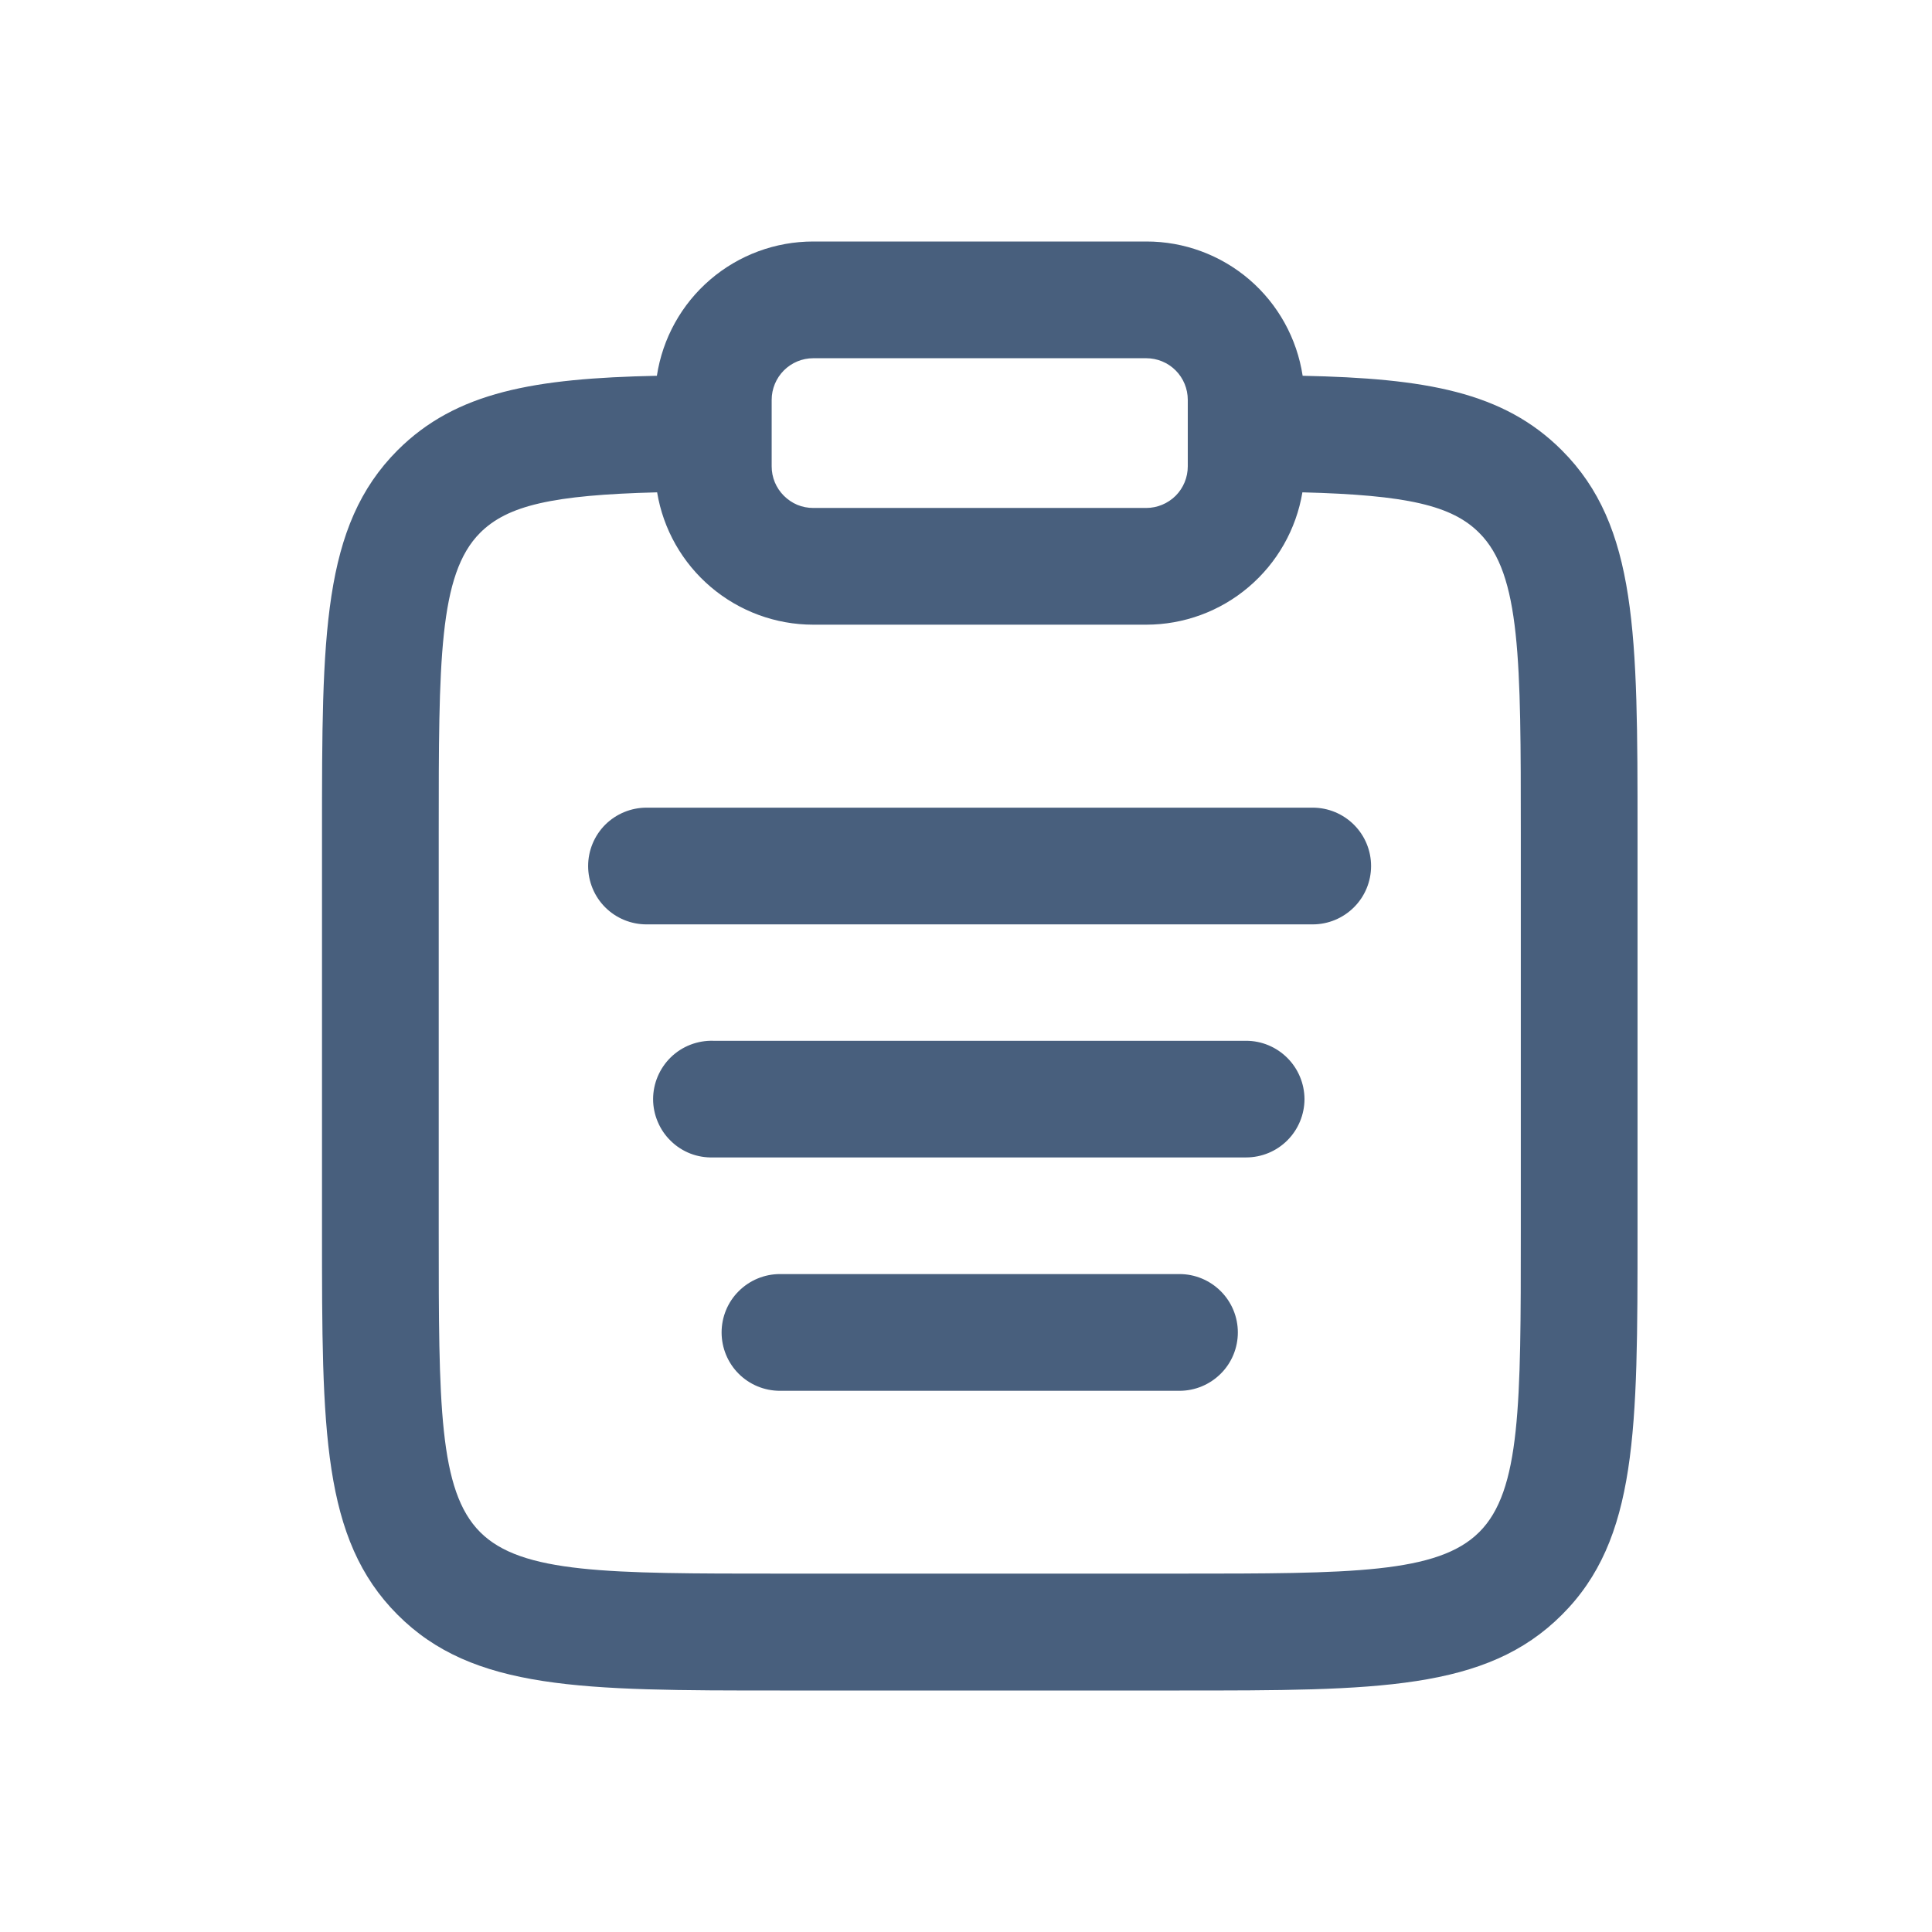 <svg  viewBox="0 0 24 24" fill="none" xmlns="http://www.w3.org/2000/svg">
<path d="M19.402 5.594C18.674 4.865 17.705 4.7 16.182 4.668C16.111 4.203 15.876 3.779 15.52 3.473C15.163 3.167 14.708 2.999 14.239 3H10.102C9.632 3 9.178 3.168 8.822 3.474C8.465 3.78 8.231 4.204 8.16 4.668C6.641 4.7 5.668 4.865 4.938 5.594C4 6.535 4 7.888 4 10.345V15.308C4 17.765 4 19.118 4.938 20.058C5.876 20.999 7.232 21 9.688 21H14.653C17.109 21 18.462 21 19.402 20.06C20.343 19.121 20.342 17.767 20.342 15.31V10.345C20.342 7.888 20.342 6.534 19.402 5.594ZM10.102 4.45H14.239C14.376 4.45 14.507 4.504 14.604 4.601C14.701 4.698 14.755 4.83 14.755 4.967V5.793C14.755 5.93 14.701 6.062 14.604 6.159C14.507 6.255 14.376 6.31 14.239 6.31H10.102C10.034 6.31 9.967 6.297 9.904 6.271C9.842 6.245 9.785 6.206 9.737 6.158C9.689 6.11 9.651 6.053 9.625 5.991C9.599 5.928 9.586 5.861 9.586 5.793V4.967C9.586 4.83 9.641 4.699 9.737 4.602C9.834 4.505 9.965 4.45 10.102 4.45ZM18.892 15.308C18.892 17.445 18.892 18.518 18.376 19.032C17.861 19.547 16.79 19.548 14.653 19.548H9.688C7.551 19.548 6.478 19.548 5.964 19.032C5.45 18.517 5.45 17.446 5.45 15.308V10.345C5.45 8.207 5.45 7.134 5.964 6.619C6.304 6.279 6.863 6.149 8.163 6.116C8.239 6.575 8.476 6.992 8.831 7.293C9.186 7.594 9.636 7.76 10.102 7.76H14.239C14.704 7.76 15.155 7.595 15.51 7.293C15.865 6.992 16.102 6.575 16.179 6.116C17.477 6.149 18.037 6.279 18.376 6.62C18.892 7.134 18.892 8.207 18.892 10.345V15.308Z" fill="#485F7D"/>
<path d="M16.205 13.654C16.204 13.846 16.128 14.03 15.992 14.166C15.856 14.302 15.672 14.378 15.48 14.378H8.861C8.764 14.381 8.667 14.365 8.576 14.33C8.486 14.295 8.403 14.242 8.334 14.174C8.264 14.107 8.209 14.026 8.171 13.936C8.133 13.847 8.113 13.751 8.113 13.654C8.113 13.557 8.133 13.46 8.171 13.371C8.209 13.282 8.264 13.201 8.334 13.133C8.403 13.066 8.486 13.013 8.576 12.978C8.667 12.943 8.764 12.926 8.861 12.929H15.48C15.672 12.929 15.856 13.006 15.992 13.142C16.128 13.278 16.204 13.462 16.205 13.654Z" fill="#485F7D"/>
<path d="M17.032 10.758C17.032 10.95 16.956 11.134 16.82 11.27C16.684 11.406 16.5 11.483 16.307 11.483H8.031C7.839 11.483 7.654 11.407 7.518 11.271C7.382 11.135 7.306 10.95 7.306 10.758C7.306 10.566 7.382 10.382 7.518 10.245C7.654 10.11 7.839 10.033 8.031 10.033H16.307C16.5 10.033 16.684 10.11 16.82 10.246C16.956 10.382 17.032 10.566 17.032 10.758Z" fill="#485F7D"/>
<path d="M15.377 16.552C15.377 16.744 15.301 16.929 15.165 17.064C15.029 17.2 14.845 17.277 14.653 17.277H9.688C9.496 17.277 9.312 17.201 9.176 17.065C9.04 16.929 8.964 16.744 8.964 16.552C8.964 16.36 9.04 16.175 9.176 16.04C9.312 15.904 9.496 15.827 9.688 15.827H14.653C14.845 15.827 15.029 15.904 15.165 16.04C15.301 16.176 15.377 16.36 15.377 16.552Z" fill="#485F7D"/>
</svg>
